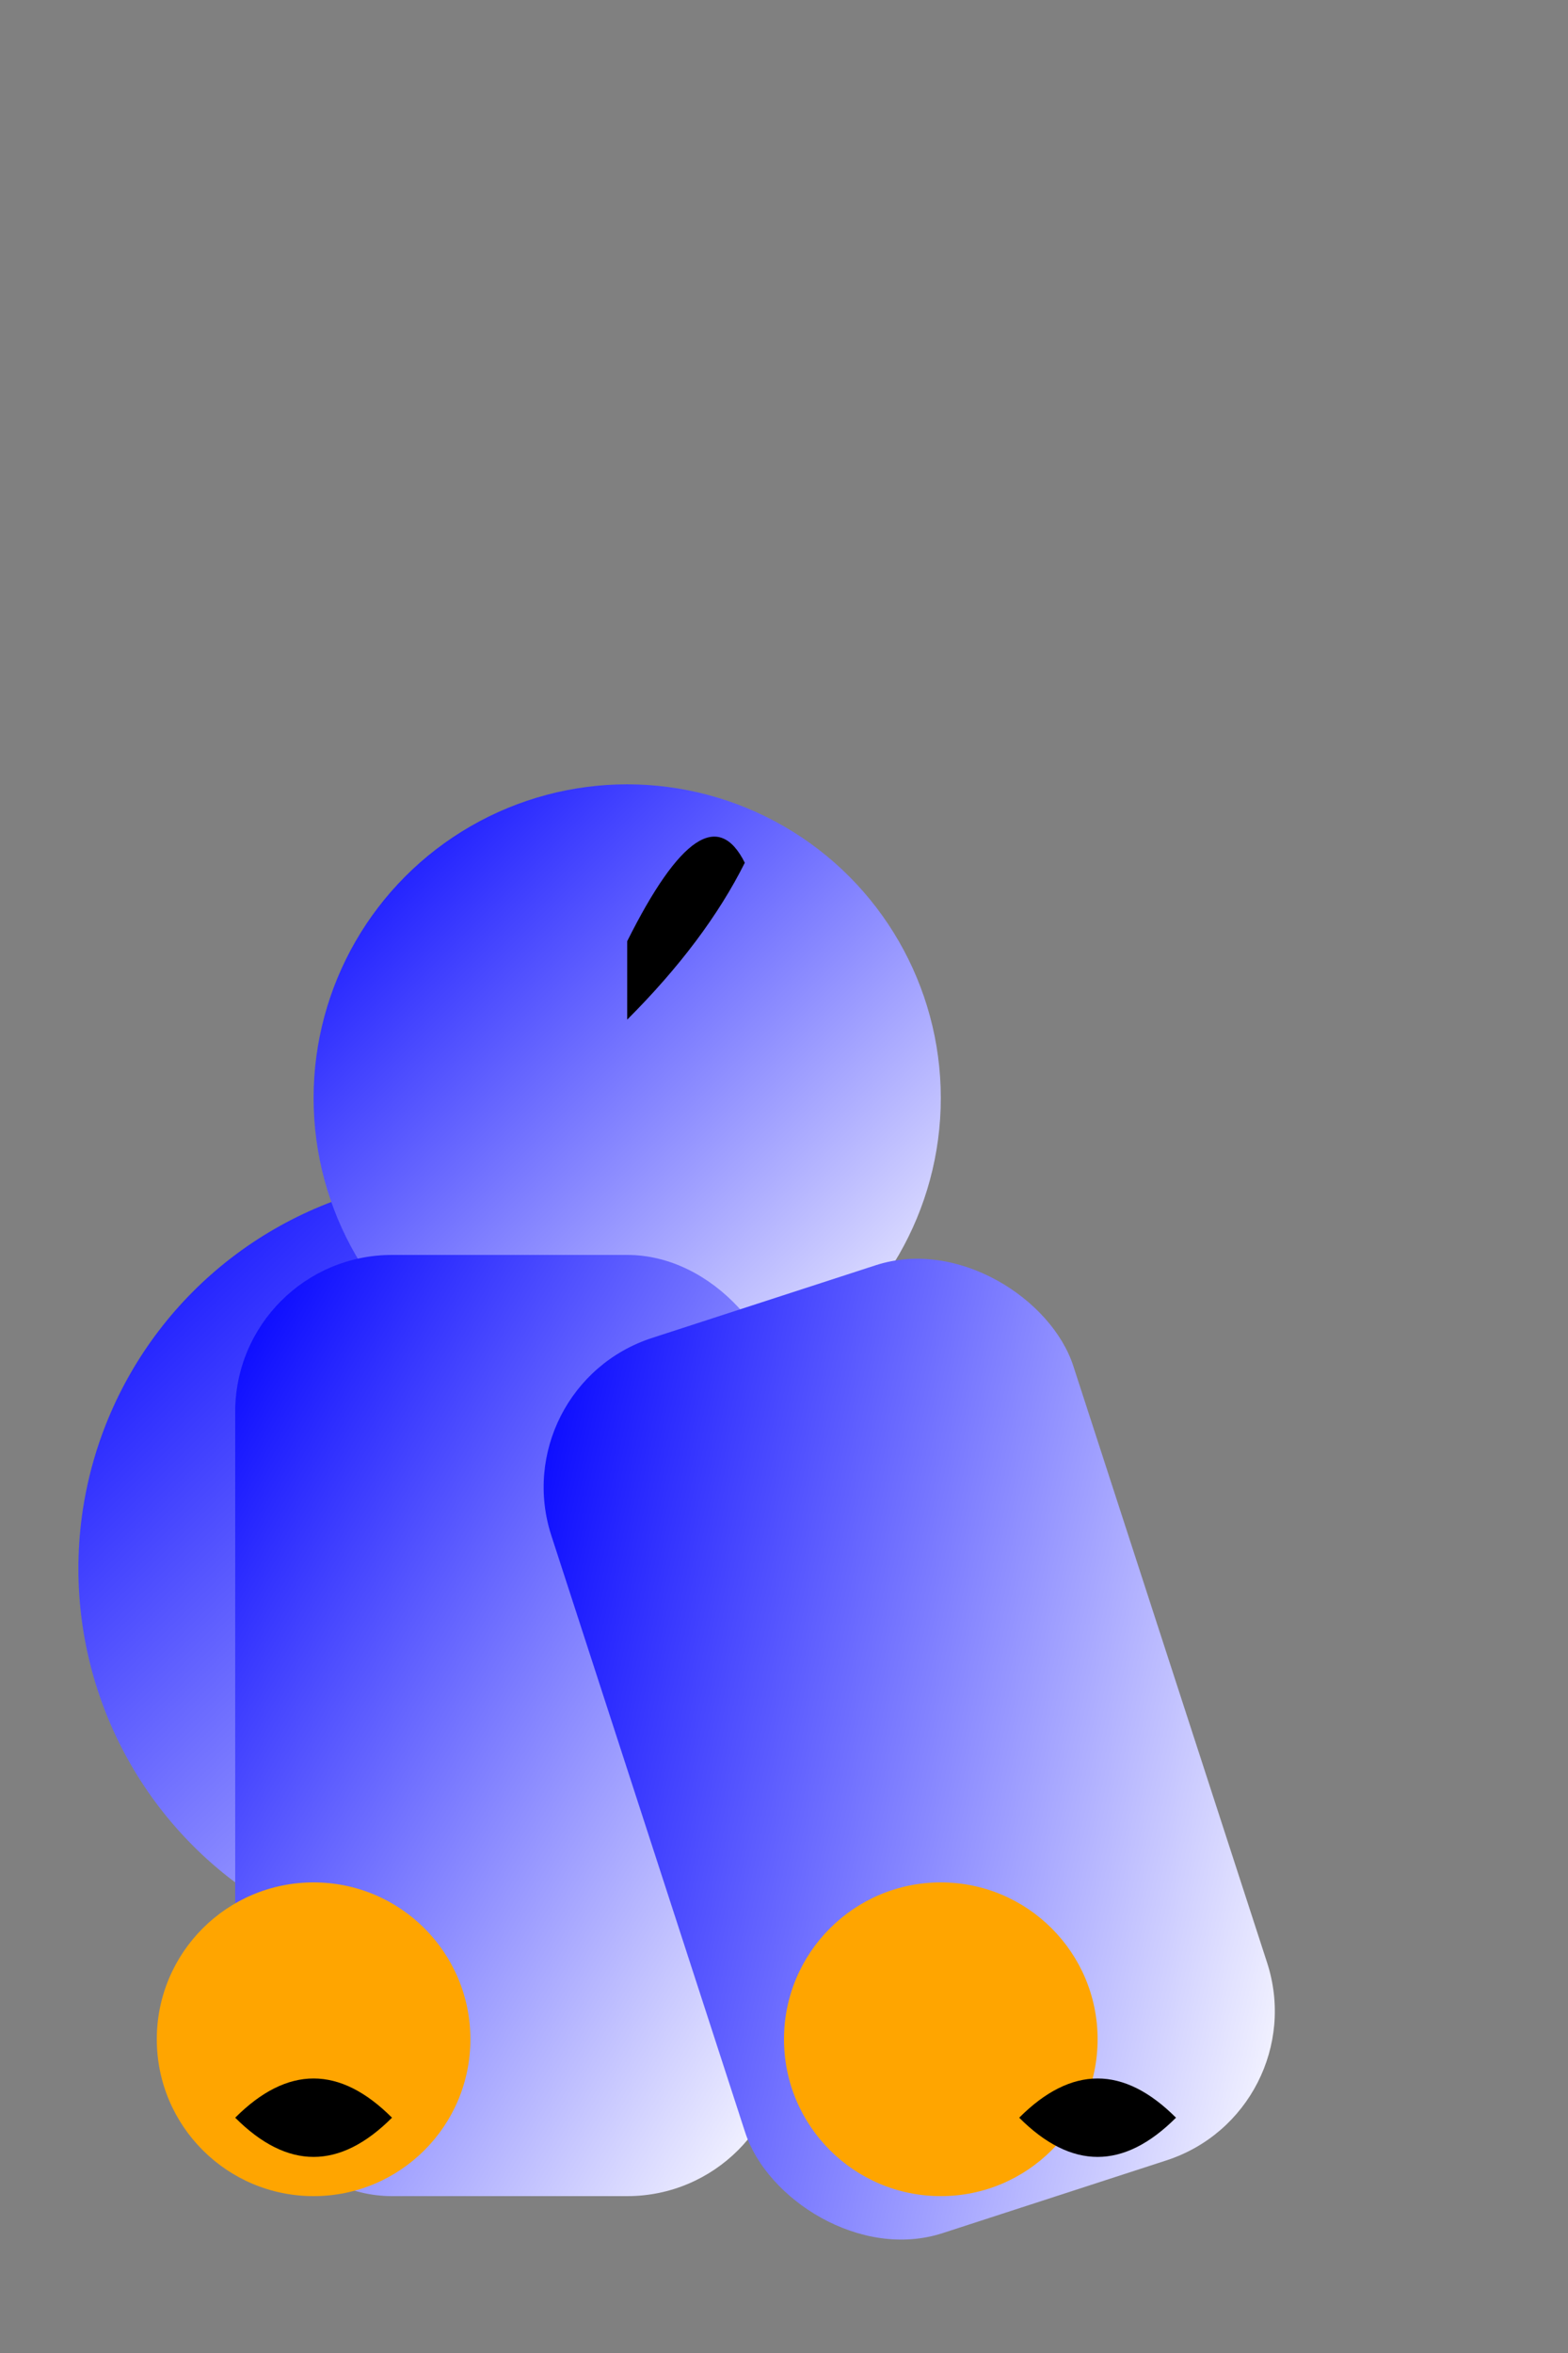 <svg width="200" height="300" xmlns="http://www.w3.org/2000/svg">

  <rect width="100%" height="100%" fill="#808080" stroke="none"/>

  <!-- Define gradients -->
  <defs>
    <linearGradient id="feathers" x1="0%" y1="0%" x2="100%" y2="100%">
      <stop offset="0%" style="stop-color:blue; stop-opacity:1" />
      <stop offset="100%" style="stop-color:white; stop-opacity:1" />
    </linearGradient>
  </defs>

  <!-- Body -->
  <circle cx="60" cy="200" r="50" fill="url(#feathers)" />

  <!-- Head -->
  <circle cx="80" cy="140" r="40" fill="url(#feathers)" />

  <!-- Wings -->
  <rect x="30" y="160" width="70" height="120" rx="20" fill="url(#feathers)" />
  <rect x="90" y="160" width="70" height="120" rx="20" fill="url(#feathers)" transform="rotate(-18, 130, 250)"/>

  <!-- Beak -->
  <path d="M80 120 Q90 100 95 110 Q90 120 80 130" fill="black" />

  <!-- Feet -->
  <circle cx="40" cy="260" r="20" fill="orange"/>
  <circle cx="120" cy="260" r="20" fill="orange"/>

  <!-- Flippers -->
  <path d="M50 270 Q40 280 30 270 Q40 260 50 270" fill="black"/>
  <path d="M130 270 Q140 280 150 270 Q140 260 130 270" fill="black"/>

</svg>
